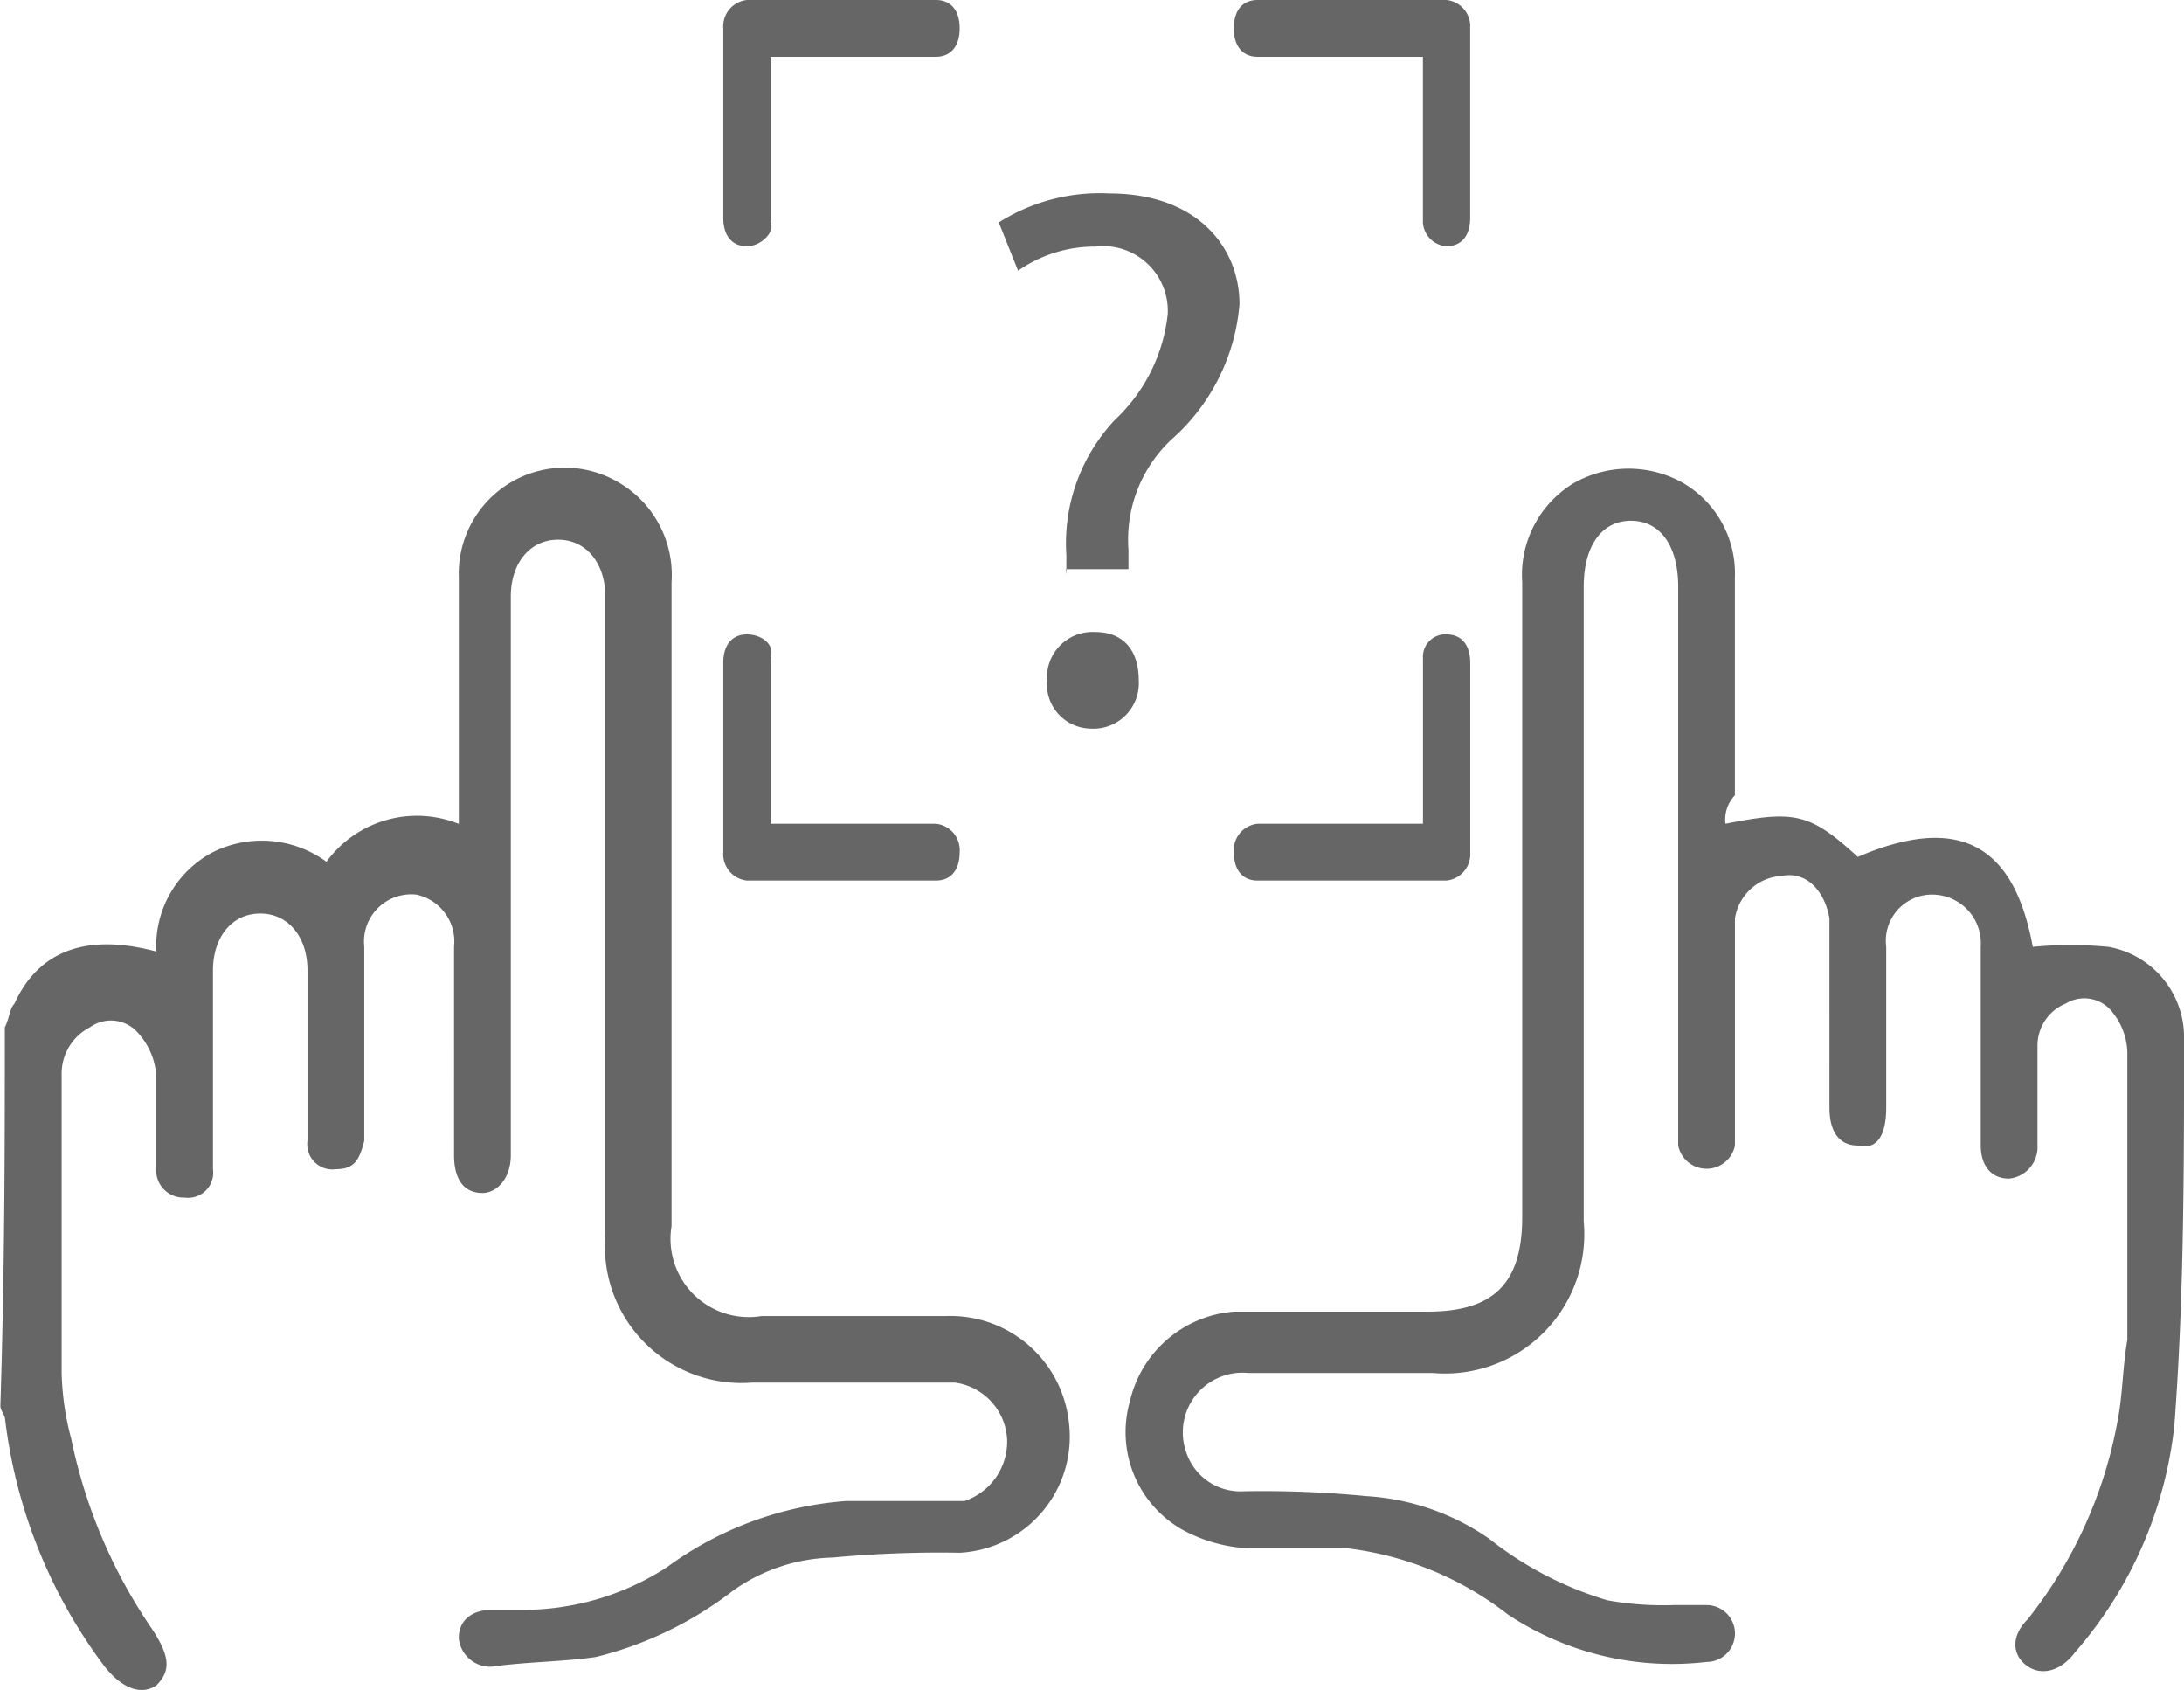 <svg xmlns="http://www.w3.org/2000/svg" viewBox="0 0 45.245 35">
  <defs>
    <style>
      .cls-1 {
        fill: #666;
      }
    </style>
  </defs>
  <g id="Group_497" data-name="Group 497" transform="translate(-316.31 -4.072)">
    <g id="Group_390" data-name="Group 390" transform="translate(316.31 4.072)">
      <path id="Path_95" data-name="Path 95" class="cls-1" d="M316.8,26.169c.1-.2.1-.392.2-.49.49-1.079,1.469-1.471,2.938-1.079a2.2,2.2,0,0,1,1.175-2.059,2.272,2.272,0,0,1,2.35.2,2.32,2.32,0,0,1,2.742-.784v-5.1a2.195,2.195,0,0,1,3.33-1.961,2.219,2.219,0,0,1,1.077,2.059V30.287a1.621,1.621,0,0,0,1.861,1.863h3.819a2.467,2.467,0,0,1,2.546,2.157,2.409,2.409,0,0,1-2.252,2.745,23.837,23.837,0,0,0-2.644.1,3.69,3.69,0,0,0-2.057.686,7.648,7.648,0,0,1-2.84,1.373c-.686.1-1.469.1-2.155.2a.655.655,0,0,1-.686-.588c0-.392.294-.588.686-.588h.588a5.493,5.493,0,0,0,3.036-.882,7.173,7.173,0,0,1,3.721-1.373h2.448a1.3,1.3,0,0,0,.881-1.275,1.253,1.253,0,0,0-1.077-1.177h-4.211a2.83,2.83,0,0,1-3.036-3.04V17.247c0-.686-.392-1.177-.979-1.177s-.979.49-.979,1.177v11.57c0,.49-.294.784-.588.784-.392,0-.588-.294-.588-.784V24.5a.992.992,0,0,0-.783-1.079.978.978,0,0,0-1.077,1.079v4.02c-.1.392-.2.588-.588.588a.52.52,0,0,1-.588-.588v-3.53c0-.686-.392-1.177-.979-1.177s-.979.49-.979,1.177v4.118a.52.52,0,0,1-.588.588.565.565,0,0,1-.588-.588V27.15a1.461,1.461,0,0,0-.392-.882.742.742,0,0,0-.979-.1,1.079,1.079,0,0,0-.588.98v6.177a5.792,5.792,0,0,0,.2,1.373,10.8,10.8,0,0,0,1.665,3.922c.392.588.392.882.1,1.177-.294.2-.686.1-1.077-.392a10.631,10.631,0,0,1-2.057-5.1c0-.1-.1-.2-.1-.294C316.8,31.072,316.8,28.621,316.8,26.169Z" transform="translate(-316.7 -4.893)"/>
      <path id="Path_96" data-name="Path 96" class="cls-1" d="M352.938,21.954c1.469-.294,1.763-.2,2.742.686,2.057-.882,3.232-.294,3.624,1.863a8.365,8.365,0,0,1,1.567,0,1.9,1.9,0,0,1,1.567,1.863c0,2.647,0,5.393-.2,8.04a8.537,8.537,0,0,1-2.057,4.706c-.294.392-.685.49-.979.294s-.392-.588,0-.98a9.267,9.267,0,0,0,1.861-4.118c.1-.49.1-1.079.2-1.667V26.758a1.37,1.37,0,0,0-.294-.882.735.735,0,0,0-.979-.2.942.942,0,0,0-.588.882v2.059a.655.655,0,0,1-.588.686c-.392,0-.588-.294-.588-.686V24.5a1.007,1.007,0,0,0-.979-1.079.956.956,0,0,0-.979,1.079v3.334c0,.588-.2.882-.588.784-.392,0-.588-.294-.588-.784V23.915c-.1-.588-.49-.98-.979-.882a1.042,1.042,0,0,0-.979.882v4.706a.6.6,0,0,1-1.175,0V17.051c0-.882-.392-1.373-.979-1.373s-.979.49-.979,1.373V30.19a2.885,2.885,0,0,1-3.134,3.138h-3.819a1.237,1.237,0,0,0-1.273,1.667,1.181,1.181,0,0,0,1.175.784,22.108,22.108,0,0,1,2.546.1,4.979,4.979,0,0,1,2.546.882,7.293,7.293,0,0,0,2.448,1.275,6.458,6.458,0,0,0,1.371.1h.685a.588.588,0,0,1,0,1.177,6.152,6.152,0,0,1-4.113-.98,6.715,6.715,0,0,0-3.33-1.373h-2.057a3.185,3.185,0,0,1-1.371-.392,2.323,2.323,0,0,1-1.077-2.647,2.406,2.406,0,0,1,2.155-1.863h4.015c1.371,0,1.959-.588,1.959-1.961V16.953a2.219,2.219,0,0,1,1.077-2.059,2.3,2.3,0,0,1,2.252,0,2.167,2.167,0,0,1,1.077,1.961v4.51A.721.721,0,0,0,352.938,21.954Z" transform="translate(-317.192 -4.893)"/>
      <g id="Group_385" data-name="Group 385" transform="translate(14.984)">
        <path id="Path_98" data-name="Path 98" class="cls-1" d="M332.49,9.8c-.294,0-.49-.2-.49-.588V5.288a.549.549,0,0,1,.49-.588h3.917c.294,0,.49.2.49.588s-.2.588-.49.588h-3.428V9.308C333.077,9.5,332.783,9.8,332.49,9.8Z" transform="translate(-332 -4.7)"/>
      </g>
      <g id="Group_386" data-name="Group 386" transform="translate(25.56)">
        <path id="Path_99" data-name="Path 99" class="cls-1" d="M347.207,9.8c.294,0,.49-.2.49-.588V5.288a.549.549,0,0,0-.49-.588H343.29c-.294,0-.49.2-.49.588s.2.588.49.588h3.428V9.308A.525.525,0,0,0,347.207,9.8Z" transform="translate(-342.8 -4.7)"/>
      </g>
      <g id="Group_389" data-name="Group 389" transform="translate(14.984 13.139)">
        <g id="Group_387" data-name="Group 387">
          <path id="Path_100" data-name="Path 100" class="cls-1" d="M332.49,18.1c-.294,0-.49.2-.49.588V22.61a.549.549,0,0,0,.49.588h3.917c.294,0,.49-.2.49-.588a.549.549,0,0,0-.49-.588h-3.428V18.59C333.077,18.3,332.783,18.1,332.49,18.1Z" transform="translate(-332 -18.1)"/>
        </g>
        <g id="Group_388" data-name="Group 388" transform="translate(10.577)">
          <path id="Path_101" data-name="Path 101" class="cls-1" d="M347.207,18.1c.294,0,.49.2.49.588V22.61a.549.549,0,0,1-.49.588H343.29c-.294,0-.49-.2-.49-.588a.549.549,0,0,1,.49-.588h3.428V18.59A.463.463,0,0,1,347.207,18.1Z" transform="translate(-342.8 -18.1)"/>
        </g>
      </g>
      <g id="Group_737" data-name="Group 737" transform="translate(20.691 4.014)">
        <path id="Path_157" data-name="Path 157" class="cls-1" d="M256.9,16.281v-.4a3.731,3.731,0,0,1,1-2.793,3.52,3.52,0,0,0,1.1-2.195,1.339,1.339,0,0,0-1.5-1.4,2.76,2.76,0,0,0-1.6.5l-.4-1a3.911,3.911,0,0,1,2.294-.6c1.8,0,2.693,1.1,2.693,2.294a4.192,4.192,0,0,1-1.4,2.793,2.843,2.843,0,0,0-.9,2.294v.4h-1.3Zm-.4,2.195a.943.943,0,0,1,1-1c.6,0,.9.4.9,1a.942.942,0,0,1-1,1A.921.921,0,0,1,256.5,18.476Z" transform="translate(-255.5 -8.4)"/>
      </g>
    </g>
  </g>
</svg>
